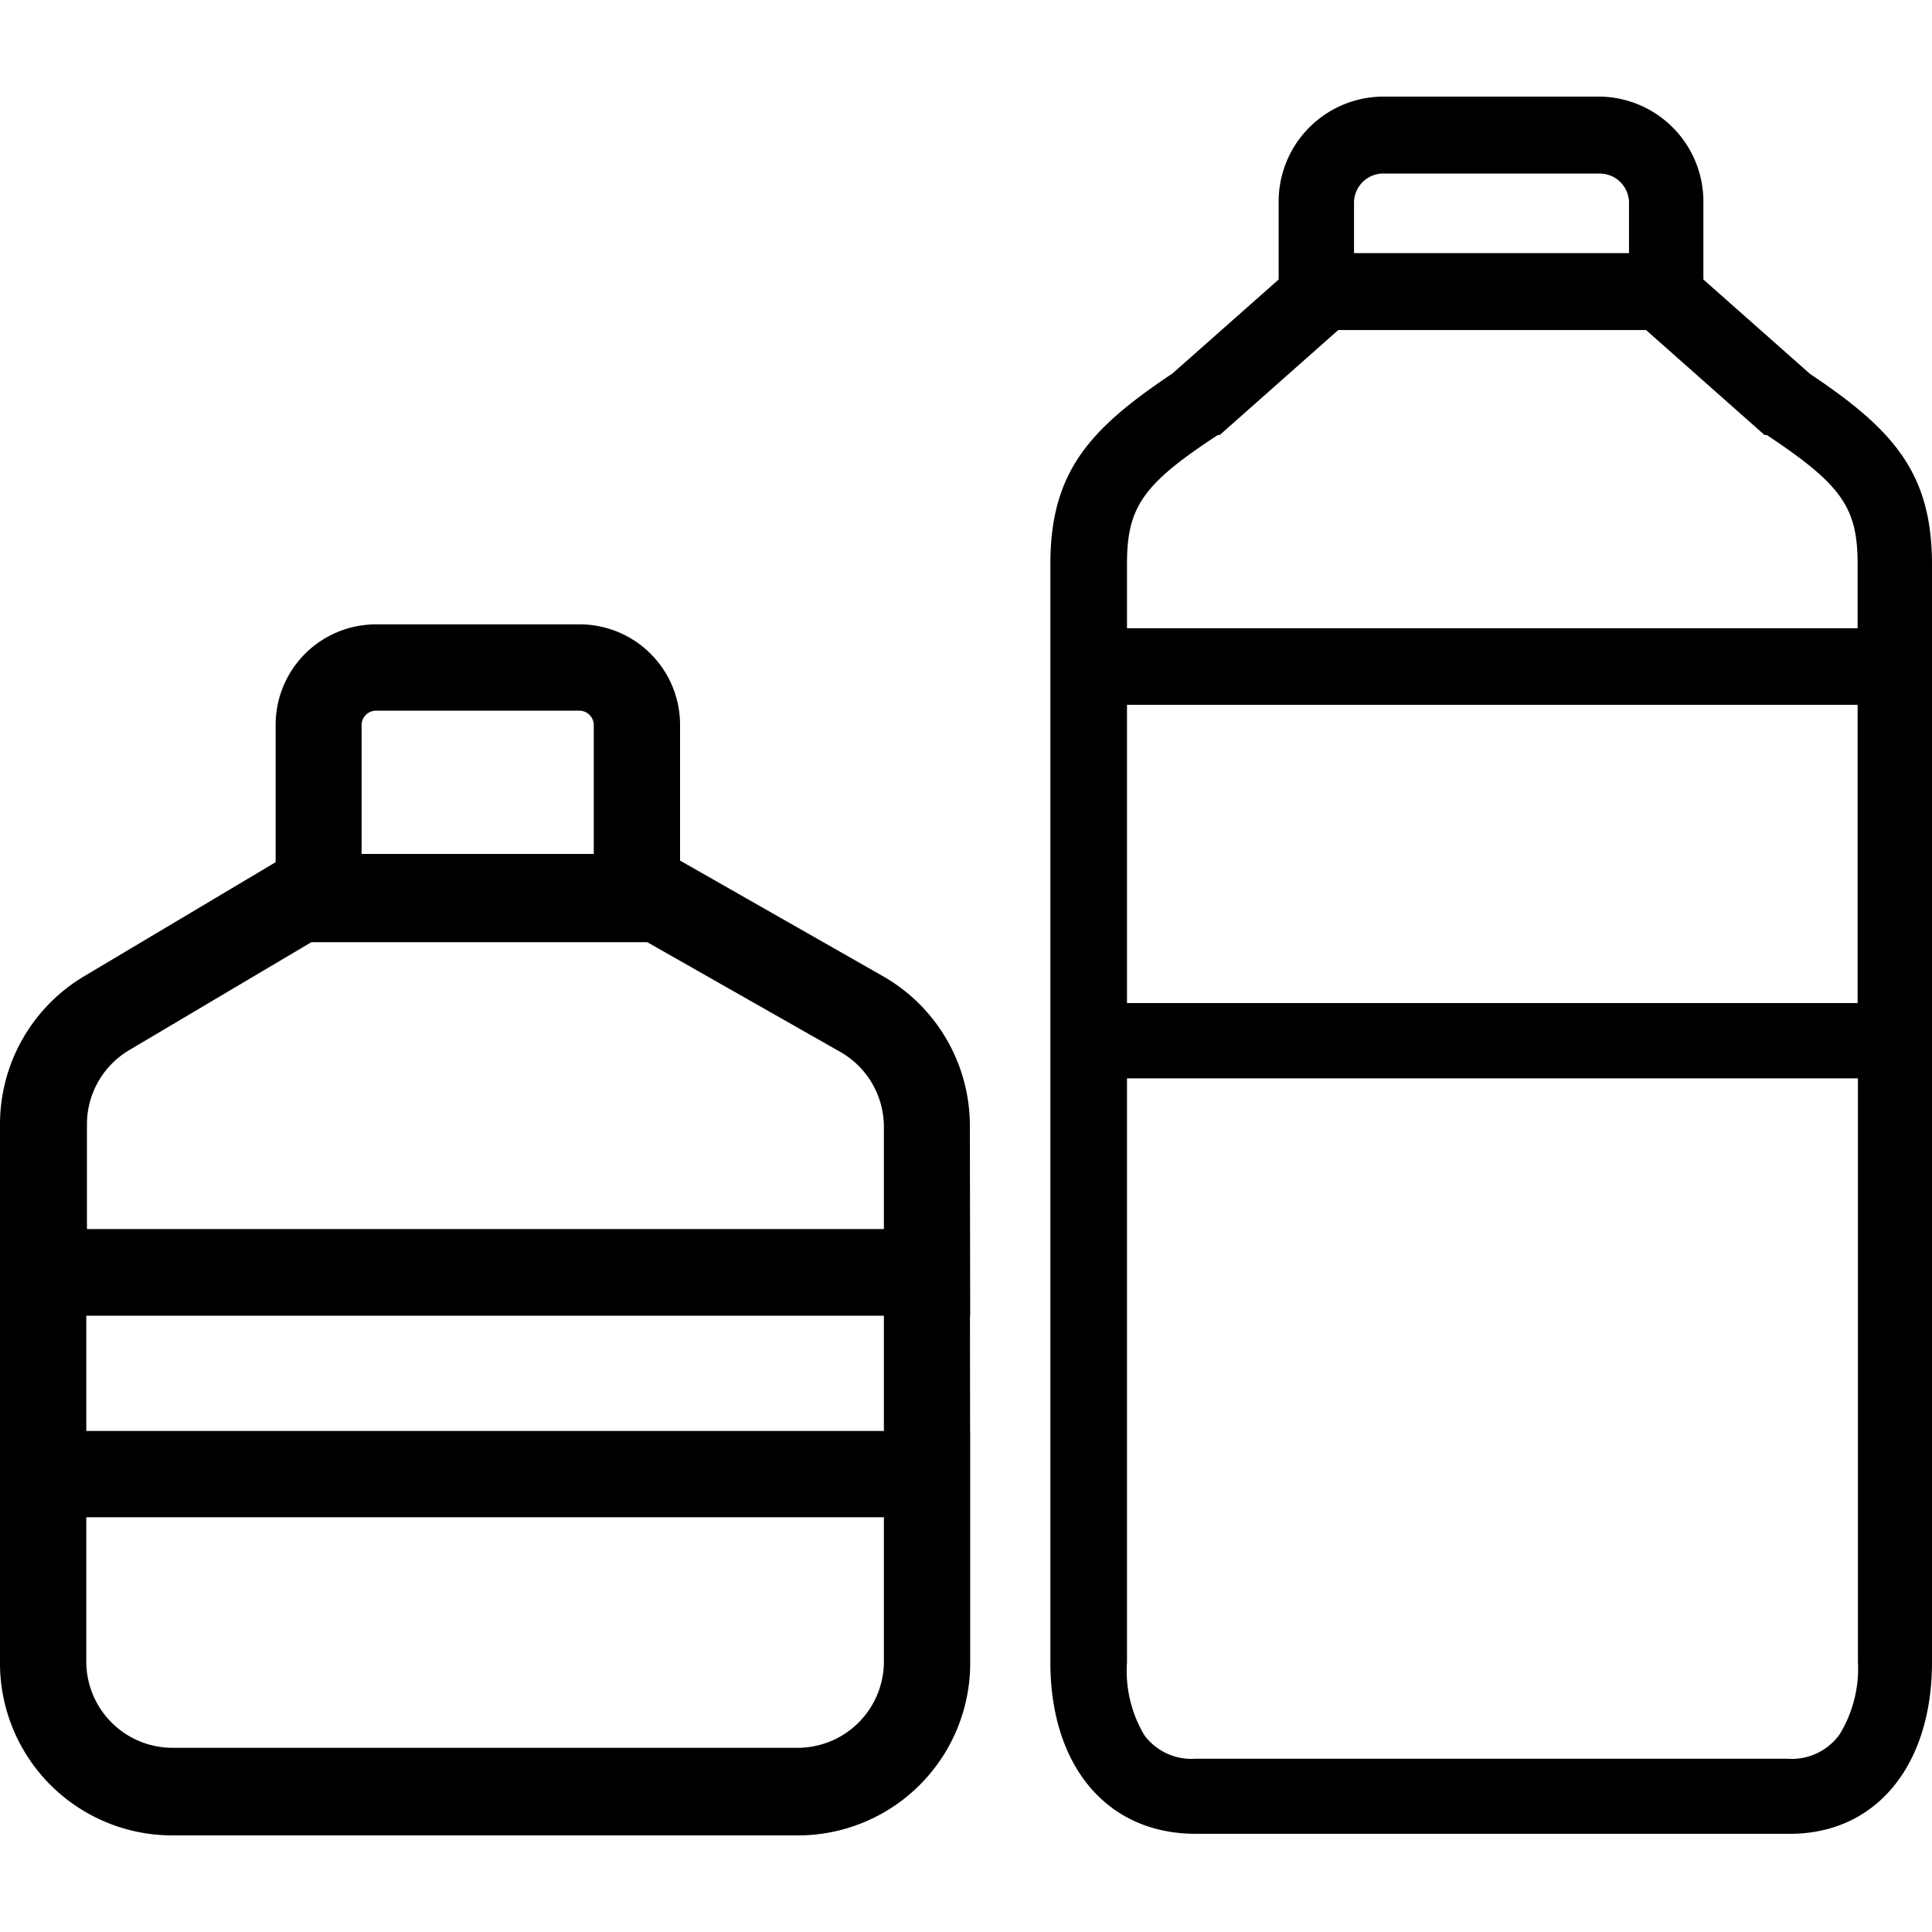 <svg id="图层_1" data-name="图层 1" xmlns="http://www.w3.org/2000/svg" viewBox="0 0 60 60"><title>塑料检测</title><path d="M56.21,11.61,52.9,8.68V6.3A3.26,3.26,0,0,0,49.64,3H43A3.26,3.26,0,0,0,39.71,6.3V8.68l-3.3,2.92c-2.57,1.72-3.79,3.05-3.79,5.92v34.1c0,3.24,1.77,5.33,4.51,5.33H55.49C58.23,57,60,54.86,60,51.62V17.53c0-2.86-1.22-4.2-3.79-5.92ZM43,5.39h6.68a.91.91,0,0,1,.91.91V7.86H42.05V6.3A.91.91,0,0,1,43,5.39Zm-5.19,8.12.07,0,3.68-3.26h9.56l3.68,3.26.07,0c2.32,1.54,2.82,2.25,2.82,4v2H35v-2c0-1.77.5-2.48,2.82-4Zm19.88,8.38v9.26H35V21.89Zm-.58,32a1.82,1.82,0,0,1-1.58.73H37.12a1.82,1.82,0,0,1-1.58-.73A3.9,3.9,0,0,1,35,51.62V33.49h22.7V51.62a3.91,3.91,0,0,1-.58,2.26Zm0,0"/><path d="M27.45,44.44V40.86H2.68v3.58Zm2.68,2.68H0V38.18H30.12Zm-2.68,0H2.68V51.6a2.68,2.68,0,0,0,2.68,2.68H24.77a2.68,2.68,0,0,0,2.68-2.68Zm2.68-2.68V51.6A5.35,5.35,0,0,1,24.77,57H5.35A5.35,5.35,0,0,1,0,51.6V44.44Zm-2.68-6.27V35a2.68,2.68,0,0,0-1.35-2.33l-6-3.41H9.67L4,32.62a2.68,2.68,0,0,0-1.3,2.3v3.25Zm2.68,2.68H0V34.92a5.35,5.35,0,0,1,2.61-4.6l6.33-3.77H20.81l6.6,3.76A5.35,5.35,0,0,1,30.12,35ZM11.68,22.07a.45.45,0,0,0-.45.45v4h7.21v-4a.45.45,0,0,0-.45-.45Zm0-2.68H18a3.12,3.12,0,0,1,3.12,3.12v6.7H8.56v-6.7a3.12,3.12,0,0,1,3.12-3.12Zm0,0"/></svg>